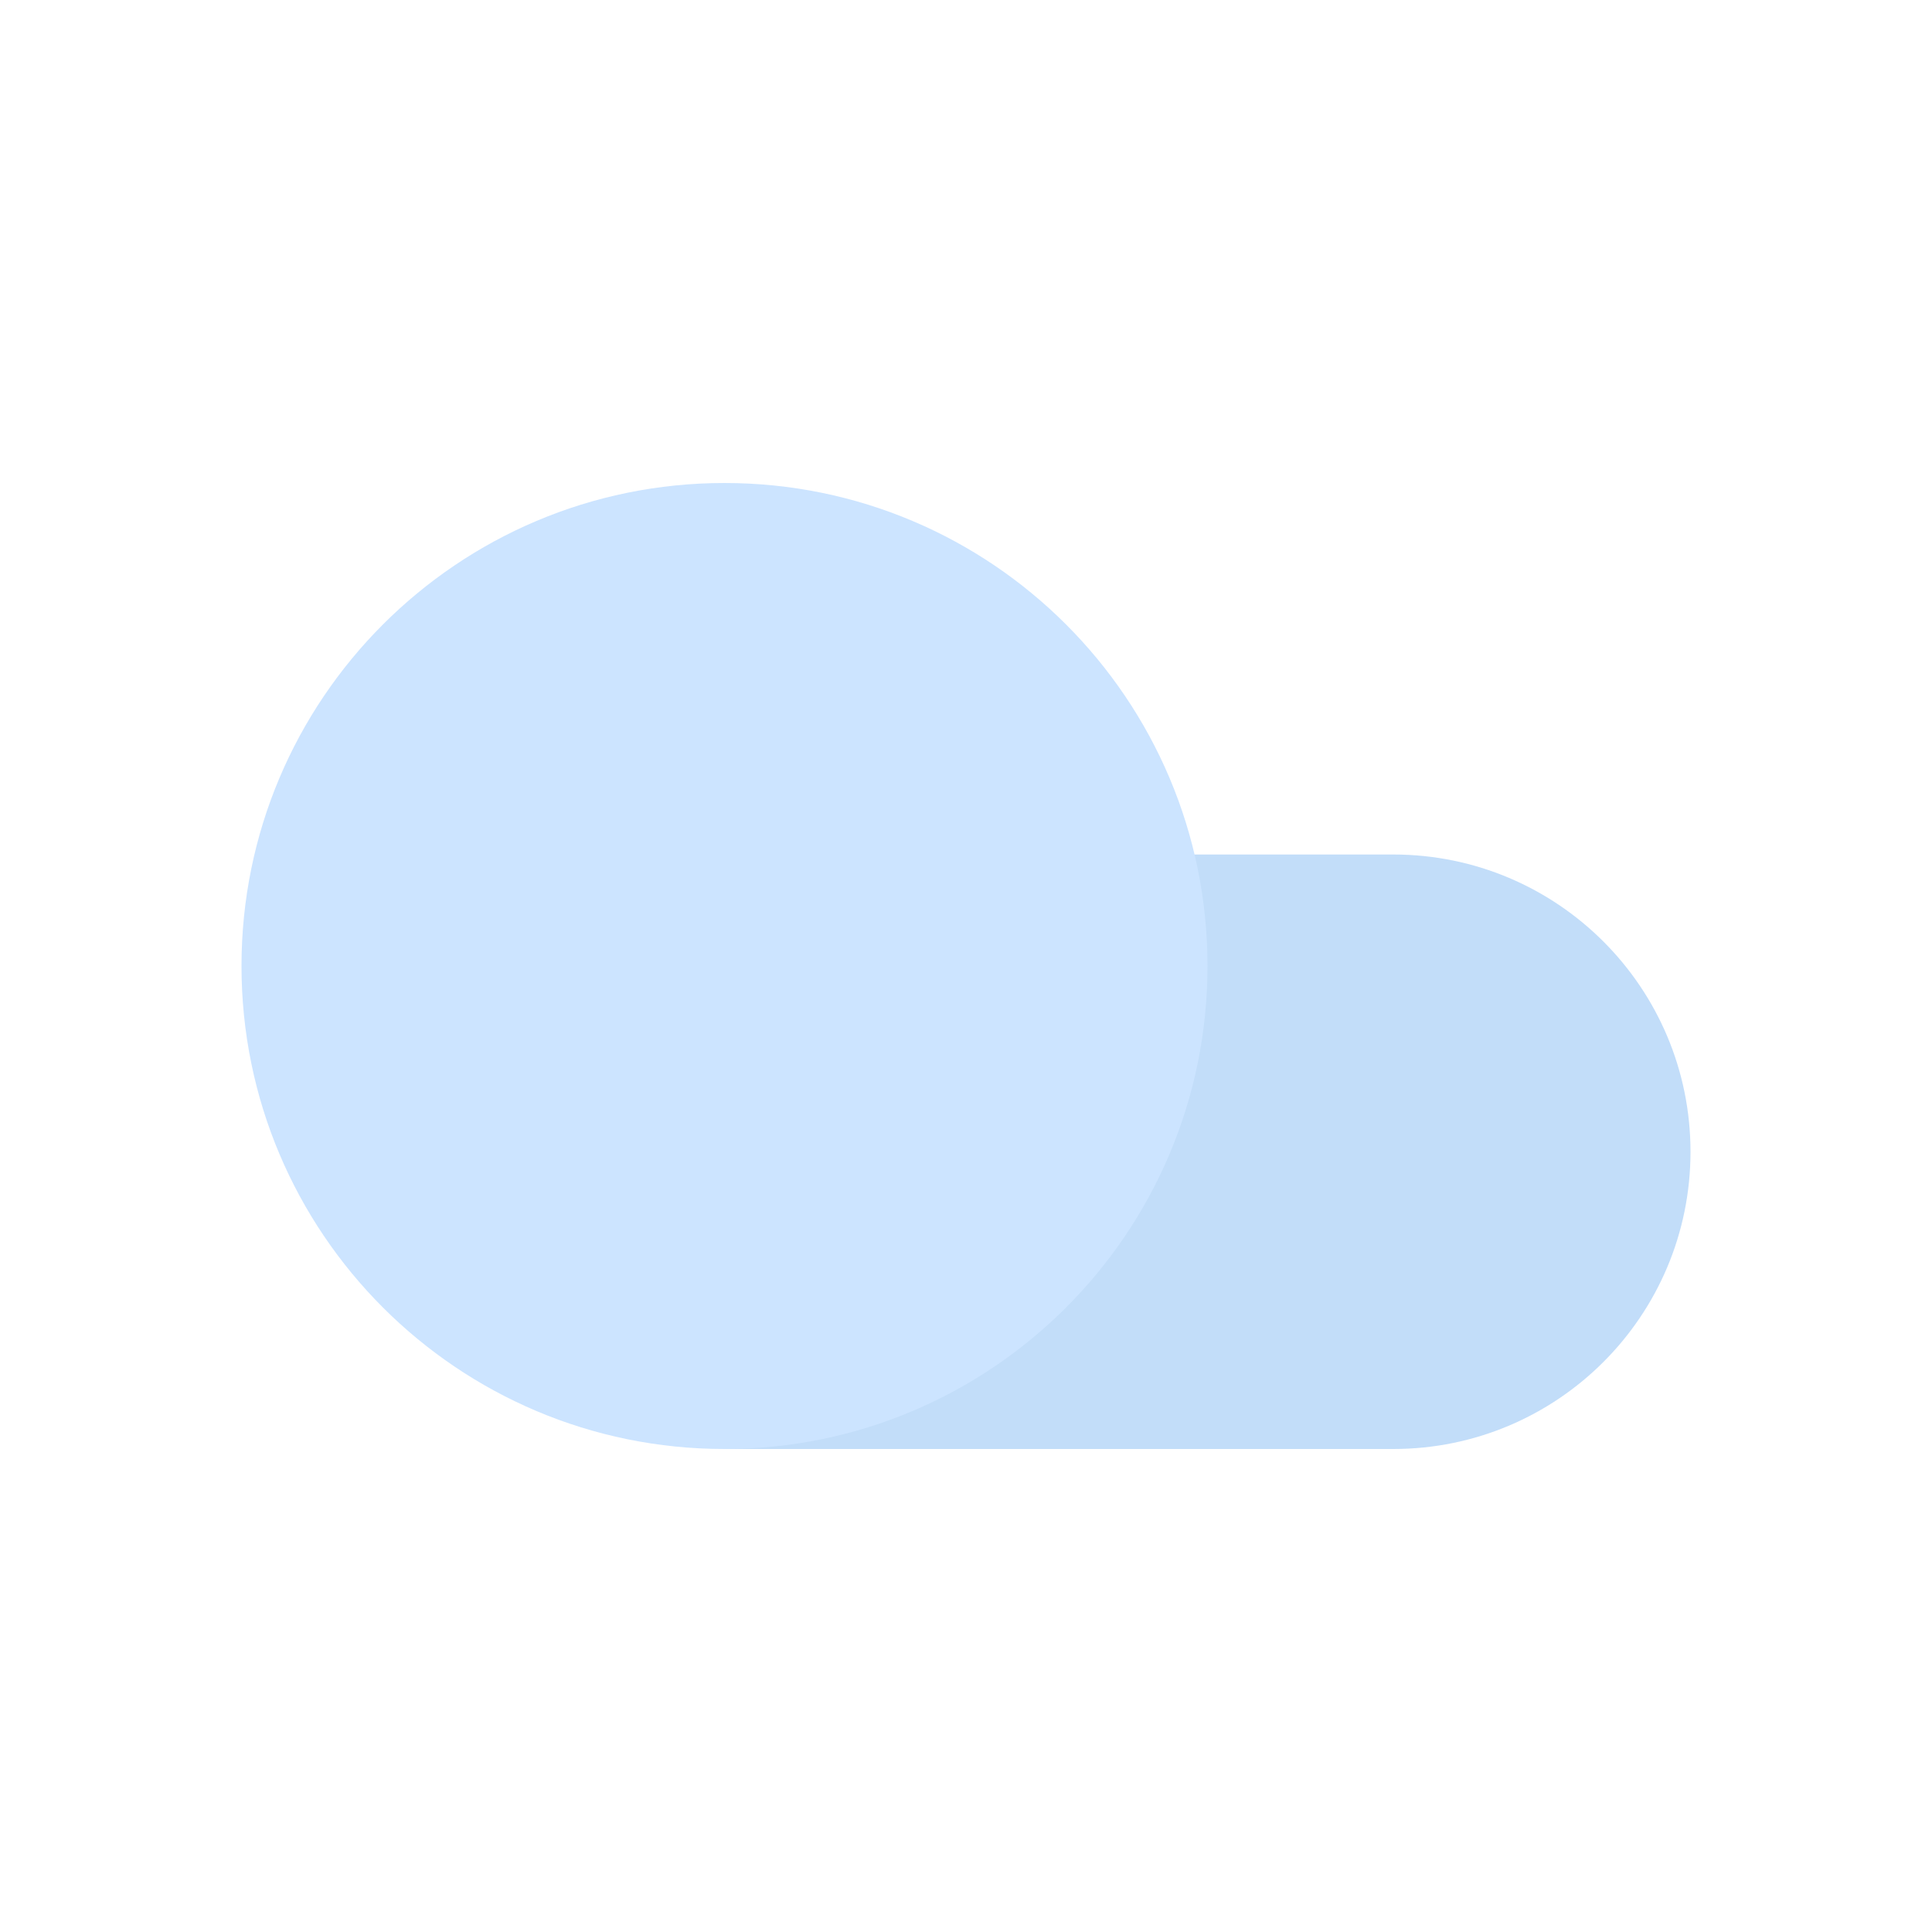 <svg width="24" height="24" viewBox="0 0 24 24" fill="none" xmlns="http://www.w3.org/2000/svg">
<path fill-rule="evenodd" clip-rule="evenodd" d="M9 10.615H17.308C19.347 10.615 21 12.268 21 14.308C21 16.347 19.347 18 17.308 18H9V10.615Z" fill="#C2DDF9"/>
<path fill-rule="evenodd" clip-rule="evenodd" d="M15 12C15 15.314 12.314 18 9 18C5.686 18 3 15.314 3 12C3 8.686 5.686 6 9 6C12.314 6 15 8.686 15 12Z" fill="#CCE4FF"/>
</svg>
